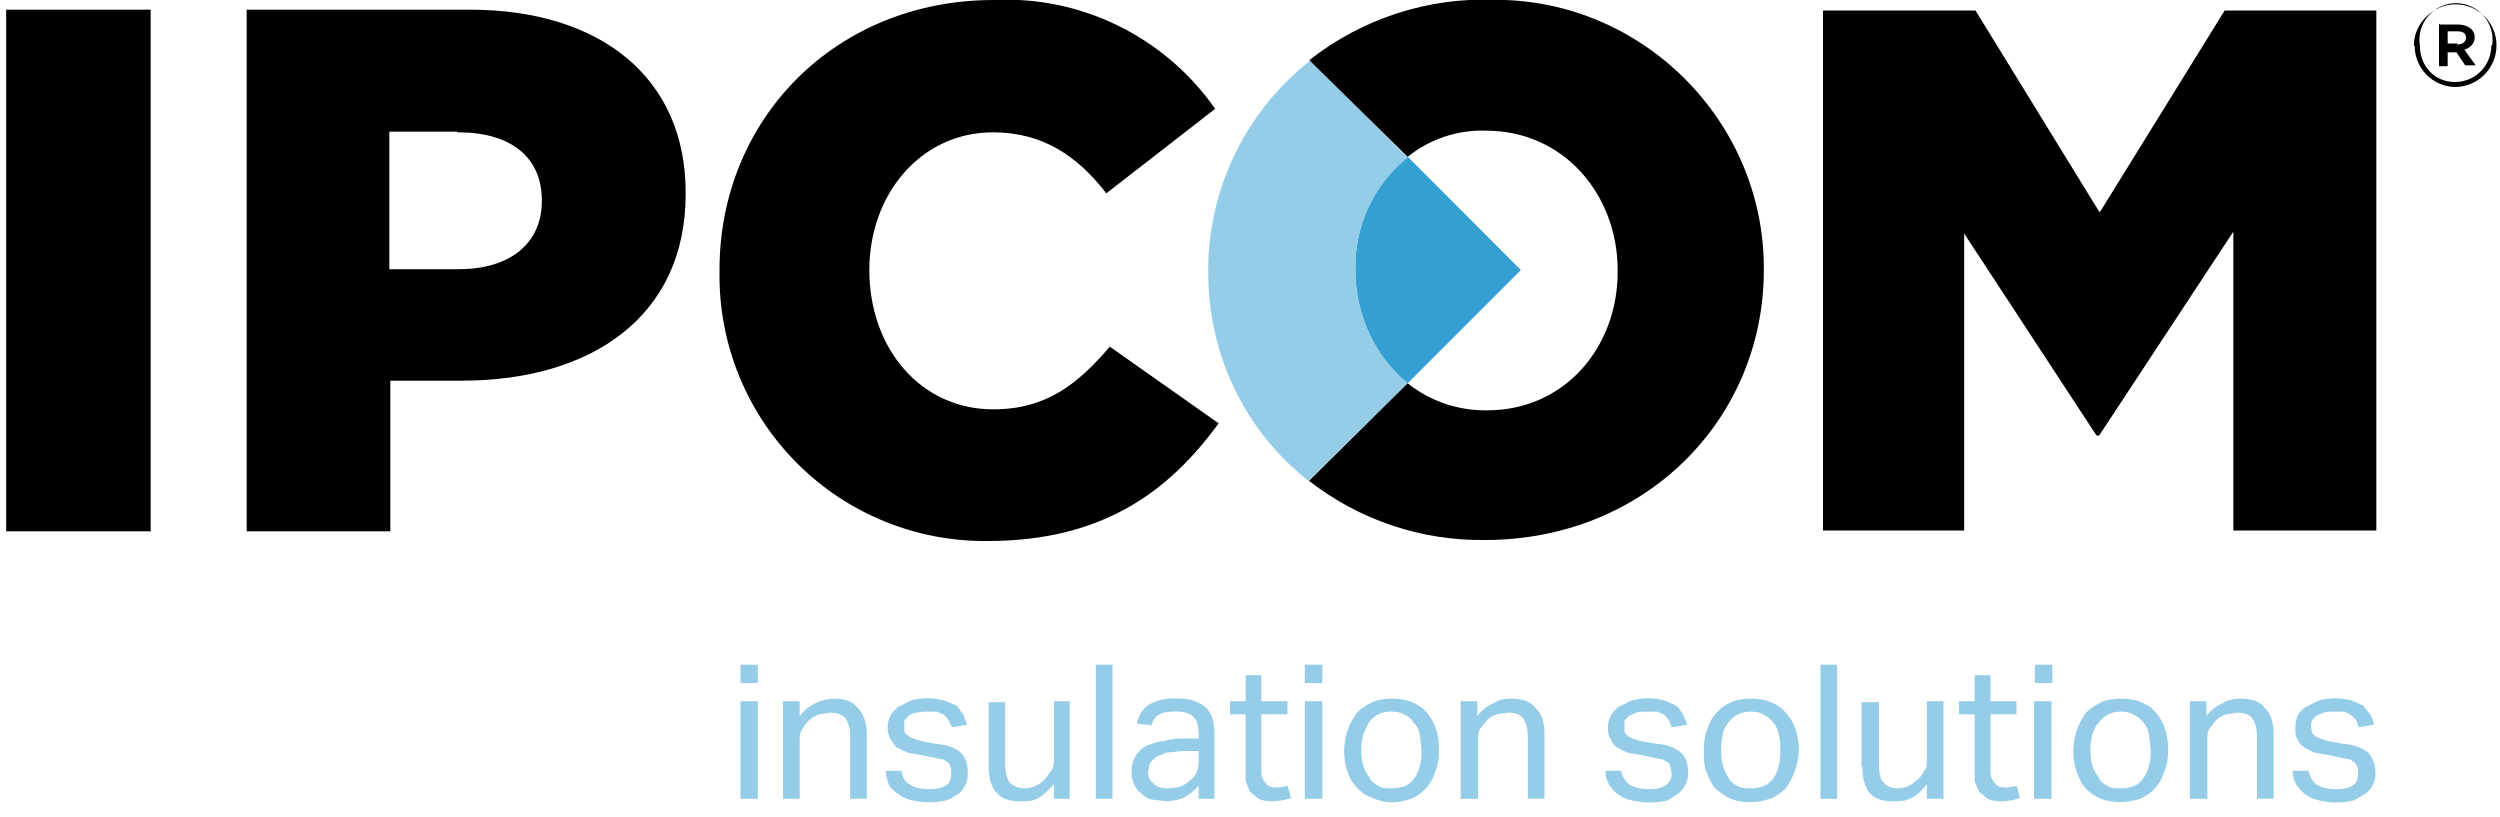 <svg width="300" height="98" viewBox="0 0 300 98" fill="none" xmlns="http://www.w3.org/2000/svg">
<g clip-path="url(#clip0_3703_9987)">
<path fill-rule="evenodd" clip-rule="evenodd" d="M88.859 95.86H90.939V84.14H88.859V95.86ZM88.859 81.96H90.939V79.76H88.859V81.96ZM94.059 95.86H95.959V88.96C95.959 88.32 95.959 87.9 96.279 87.5C96.479 87.18 96.679 86.76 97.099 86.44C97.439 86.12 97.819 85.88 98.259 85.72L99.619 85.52C100.339 85.52 100.979 85.72 101.399 86.12C101.799 86.66 102.019 87.38 102.019 88.44V95.84H104.019V88.12C104.019 86.66 103.579 85.6 102.959 84.98C102.339 84.14 101.399 83.84 100.039 83.84C99.245 83.858 98.464 84.056 97.757 84.42C97.05 84.784 96.436 85.303 95.959 85.94V84.14H93.959V95.86H94.079H94.059ZM106.299 92.5C106.299 93.14 106.499 93.76 106.719 94.3C107.039 94.7 107.459 95.12 107.879 95.34C108.399 95.74 108.919 95.94 109.539 96.06C110.85 96.35 112.209 96.35 113.519 96.06C114.139 95.86 114.559 95.54 115.079 95.22C115.759 94.62 116.159 93.74 116.139 92.82C116.139 91.78 115.939 90.94 115.299 90.32C114.779 89.8 113.719 89.38 112.359 89.26L110.699 88.96L109.659 88.64C109.388 88.558 109.137 88.422 108.919 88.24C108.746 88.135 108.607 87.983 108.519 87.8V86.44L109.019 85.92C109.219 85.72 109.539 85.6 109.959 85.52C110.419 85.42 110.859 85.38 111.319 85.4H112.479L113.319 85.8L113.839 86.44L114.239 87.28L116.039 86.96L115.599 85.72L114.779 84.66L113.319 84.06C112.01 83.705 110.629 83.705 109.319 84.06L107.879 84.78C107.019 85.32 106.499 86.26 106.519 87.28C106.519 87.8 106.619 88.32 106.819 88.64L107.559 89.68L108.919 90.32L110.599 90.62L113.199 91.14L113.839 91.56L114.139 92.2V92.82C114.139 93.34 114.039 93.86 113.619 94.18C113.219 94.5 112.479 94.7 111.539 94.7C110.479 94.7 109.739 94.5 109.239 94.18C108.599 93.86 108.299 93.24 108.179 92.5H106.299ZM118.639 91.98C118.639 93.34 118.959 94.5 119.579 95.12C120.199 95.86 121.139 96.16 122.399 96.16C123.239 96.16 123.979 96.16 124.599 95.76C125.219 95.44 125.859 94.8 126.479 94.08V95.86H128.359V84.14H126.479V91.14C126.479 91.68 126.379 92.2 126.159 92.5L125.339 93.56C124.599 94.28 123.759 94.6 122.939 94.6C122.099 94.6 121.559 94.28 121.139 93.86C120.839 93.46 120.619 92.62 120.619 91.56V84.26H118.639V91.98ZM131.499 95.86H133.499V79.76H131.499V95.86ZM143.839 95.86H145.719V88.2C145.719 87.58 145.719 86.94 145.519 86.32C145.399 85.8 145.079 85.28 144.779 84.96C144.359 84.56 143.939 84.34 143.319 84.12C142.779 83.92 142.059 83.82 141.219 83.82C140.059 83.74 138.899 84 137.879 84.54C137.139 85.06 136.619 85.8 136.419 86.84L138.179 87.04C138.299 86.54 138.599 86 139.019 85.8C139.439 85.48 140.179 85.38 141.119 85.38C142.059 85.38 142.779 85.58 143.199 86C143.619 86.42 143.839 87.06 143.839 88.1V88.62H141.739C141.019 88.62 140.279 88.72 139.659 88.94C138.919 88.94 138.299 89.24 137.659 89.46C136.459 90.04 135.739 91.26 135.779 92.6C135.779 93.22 135.879 93.64 136.099 94.16C136.299 94.58 136.619 95 136.939 95.2C137.239 95.52 137.659 95.84 138.179 95.94L139.859 96.14C140.799 96.14 141.639 95.94 142.259 95.62C142.899 95.22 143.419 94.78 143.839 94.26V95.84V95.86ZM143.839 91.36C143.839 92.4 143.519 93.14 142.779 93.66C142.159 94.28 141.319 94.6 140.059 94.6C139.339 94.6 138.719 94.4 138.399 93.98C137.979 93.66 137.779 93.24 137.779 92.62L137.979 91.56L138.719 90.84L139.959 90.32L141.959 90.12H143.839V91.36ZM149.479 92.1V93.76L149.999 95.02L151.039 95.86C151.459 96.06 151.979 96.16 152.619 96.16C153.399 96.16 154.179 96.02 154.919 95.76L154.499 94.28C153.979 94.46 153.459 94.52 152.919 94.48C152.399 94.48 152.099 94.28 151.879 93.98C151.541 93.608 151.356 93.123 151.359 92.62V85.72H154.499V84.14H151.359V81.02H149.479V84.14H147.599V85.72H149.479V92.1ZM156.679 95.86H158.679V84.14H156.579V95.86H156.679ZM156.579 81.96H158.679V79.76H156.579V81.96ZM169.339 95.86C170.045 95.558 170.674 95.101 171.18 94.523C171.685 93.945 172.054 93.26 172.259 92.52C172.579 91.78 172.679 90.94 172.679 90C172.679 88.96 172.579 88.12 172.279 87.4C172.059 86.66 171.639 86.02 171.219 85.5C170.743 84.94 170.13 84.513 169.439 84.26C168.719 83.94 167.879 83.84 167.039 83.84C166.199 83.84 165.359 83.94 164.739 84.24C163.999 84.56 163.379 84.98 162.859 85.5C162.102 86.503 161.601 87.676 161.399 88.917C161.197 90.157 161.3 91.428 161.699 92.62C162.159 94.06 163.239 95.22 164.639 95.74C165.359 96.06 166.139 96.24 166.939 96.28C167.879 96.28 168.599 96.08 169.339 95.86ZM165.359 94.28C164.959 94.08 164.519 93.76 164.319 93.24C163.991 92.836 163.74 92.375 163.579 91.88C163.274 90.645 163.274 89.355 163.579 88.12L164.219 86.76C164.839 85.84 165.919 85.32 167.019 85.4C167.659 85.4 168.079 85.5 168.619 85.8C169.119 86.02 169.439 86.34 169.659 86.76C170.059 87.08 170.259 87.6 170.379 88.12L170.579 90C170.579 90.62 170.579 91.26 170.379 91.88C170.279 92.4 170.059 92.9 169.759 93.34C169.439 93.76 169.119 94.08 168.719 94.28C168.179 94.48 167.659 94.6 167.039 94.6C166.419 94.6 165.779 94.6 165.359 94.28ZM175.299 95.86H177.379V88.96C177.379 88.32 177.379 87.9 177.579 87.5L178.439 86.44C178.759 86.12 179.139 85.88 179.579 85.72L180.939 85.52C181.779 85.52 182.399 85.72 182.719 86.12C183.119 86.66 183.339 87.38 183.339 88.44V95.84H185.339V88.12C185.339 86.66 185.019 85.6 184.279 84.98C183.659 84.14 182.719 83.84 181.359 83.84C180.619 83.84 179.899 83.94 179.259 84.36C178.479 84.7 177.799 85.24 177.279 85.92V84.14H175.279V95.86H175.299ZM192.639 92.5C192.639 93.14 192.839 93.76 193.179 94.3C193.479 94.7 193.779 95.12 194.219 95.34C194.739 95.74 195.259 95.94 195.879 96.06C197.279 96.38 198.679 96.38 200.079 96.06L201.419 95.22C202.139 94.62 202.579 93.76 202.579 92.82C202.579 91.78 202.379 90.94 201.739 90.32C200.901 89.669 199.88 89.298 198.819 89.26L197.019 88.96C196.671 88.882 196.33 88.775 195.999 88.64C195.728 88.558 195.477 88.422 195.259 88.24C195.116 88.124 195.006 87.972 194.939 87.8V86.44L195.479 85.92L196.299 85.52C196.759 85.42 197.199 85.38 197.659 85.4H198.919L199.759 85.8L200.279 86.44L200.599 87.28L202.479 86.96L201.959 85.72C201.759 85.4 201.539 84.98 201.119 84.66L199.759 84.06C198.456 83.708 197.083 83.708 195.779 84.06L194.319 84.78C193.459 85.32 192.939 86.26 192.959 87.28C192.959 87.8 192.959 88.32 193.279 88.64C193.379 89.06 193.679 89.38 193.999 89.68L195.259 90.32L197.039 90.62L198.499 90.94L199.539 91.14L200.279 91.56L200.479 92.2L200.599 92.82C200.599 93.34 200.399 93.86 199.959 94.18C199.559 94.5 198.919 94.7 197.879 94.7C196.819 94.7 196.199 94.5 195.579 94.18C195.059 93.86 194.739 93.24 194.519 92.5H192.639ZM212.499 95.86C213.139 95.54 213.759 95.12 214.299 94.6C215.259 93.26 215.819 91.66 215.859 90C215.859 88.96 215.659 88.12 215.439 87.4C215.181 86.697 214.787 86.051 214.279 85.5C213.803 84.94 213.19 84.513 212.499 84.26C211.738 83.952 210.92 83.808 210.099 83.84C209.259 83.84 208.539 83.94 207.799 84.24C207.079 84.56 206.439 84.98 206.019 85.5C205.499 86.02 205.079 86.76 204.879 87.5C204.559 88.22 204.459 89.16 204.459 90.1C204.459 91.04 204.459 91.9 204.779 92.62C205.079 93.44 205.399 94.08 205.819 94.6C206.439 95.12 206.959 95.54 207.699 95.86C208.459 96.14 209.299 96.3 210.099 96.26C210.939 96.26 211.779 96.06 212.399 95.86H212.499ZM208.439 94.28C208.019 94.08 207.599 93.76 207.379 93.24C207.099 92.84 206.879 92.36 206.759 91.88C206.459 90.645 206.459 89.355 206.759 88.12C206.759 87.6 207.079 87.08 207.379 86.76C207.979 85.88 209.019 85.36 210.099 85.4C210.739 85.4 211.259 85.5 211.679 85.8C212.199 86.02 212.499 86.34 212.819 86.76C213.139 87.08 213.339 87.6 213.439 88.12C213.639 88.74 213.639 89.38 213.639 90C213.639 90.62 213.639 91.26 213.439 91.88C213.339 92.4 213.119 92.9 212.839 93.34C212.539 93.74 212.199 94.06 211.779 94.28C211.259 94.48 210.739 94.6 210.099 94.6C209.479 94.6 208.959 94.6 208.439 94.28ZM218.459 95.86H220.459V79.76H218.459V95.86ZM223.479 91.98C223.479 93.34 223.799 94.5 224.319 95.12C224.939 95.86 225.879 96.16 227.239 96.16C227.979 96.16 228.719 96.16 229.339 95.76C230.059 95.44 230.699 94.8 231.219 94.08V95.86H233.219V84.14H231.219V91.14C231.219 91.68 231.219 92.2 230.899 92.5C230.699 92.92 230.499 93.24 230.059 93.56C229.339 94.28 228.599 94.6 227.659 94.6C226.939 94.6 226.299 94.28 225.999 93.86C225.579 93.46 225.479 92.62 225.479 91.56V84.26H223.379V91.98H223.479ZM236.959 91.98V93.78L237.499 95.02L238.539 95.86C238.939 96.06 239.479 96.16 240.099 96.16C240.899 96.16 241.659 96.02 242.399 95.76L241.999 94.28C241.484 94.449 240.941 94.517 240.399 94.48C239.899 94.48 239.599 94.28 239.379 93.98C239.041 93.608 238.856 93.123 238.859 92.62V85.72H241.979V84.14H238.859V81.02H236.959V84.14H235.079V85.72H236.959V91.98ZM244.179 95.86H246.179V84.14H244.079V95.86H244.179ZM244.179 81.96H246.279V79.76H244.179V81.96ZM256.819 95.86C257.525 95.558 258.154 95.101 258.66 94.523C259.165 93.945 259.534 93.26 259.739 92.52C260.059 91.78 260.179 90.94 260.179 90C260.179 88.96 260.059 88.12 259.759 87.4C259.559 86.66 259.119 86.02 258.719 85.5C258.237 84.937 257.617 84.51 256.919 84.26C256.199 83.94 255.359 83.84 254.519 83.84C253.699 83.84 252.859 83.94 252.219 84.24C251.499 84.56 250.879 84.98 250.339 85.5C249.586 86.505 249.088 87.679 248.89 88.919C248.691 90.16 248.797 91.43 249.199 92.62C249.519 93.44 249.819 94.08 250.239 94.6C250.759 95.12 251.399 95.54 252.119 95.86C252.859 96.14 253.639 96.26 254.419 96.26C255.359 96.26 256.099 96.06 256.819 95.86ZM252.859 94.28C252.439 94.08 252.019 93.76 251.819 93.24C251.491 92.836 251.24 92.375 251.079 91.88C250.774 90.645 250.774 89.355 251.079 88.12C251.279 87.6 251.479 87.08 251.819 86.76C252.419 85.88 253.459 85.36 254.519 85.4C255.159 85.4 255.579 85.5 256.099 85.8C256.619 86.02 256.939 86.34 257.239 86.76C257.559 87.08 257.759 87.6 257.879 88.12L258.079 90C258.079 90.62 258.079 91.26 257.879 91.88C257.759 92.4 257.539 92.9 257.239 93.34C256.979 93.74 256.619 94.06 256.199 94.28C255.679 94.48 255.159 94.6 254.519 94.6C253.919 94.6 253.279 94.6 252.859 94.28ZM262.779 95.86H264.879V88.96C264.879 88.32 264.879 87.9 265.079 87.5L265.919 86.44C266.279 86.1 266.719 85.84 267.179 85.72L268.439 85.52C269.259 85.52 269.899 85.72 270.199 86.12C270.619 86.66 270.839 87.38 270.839 88.44V95.84H272.839V88.12C272.839 86.66 272.499 85.6 271.779 84.98C271.259 84.14 270.199 83.84 268.859 83.84C268.119 83.84 267.379 83.94 266.759 84.36C265.959 84.7 265.299 85.24 264.759 85.92V84.14H262.779V95.86ZM275.119 92.5C275.119 93.14 275.319 93.76 275.639 94.3C275.959 94.7 276.279 95.12 276.679 95.34C277.219 95.74 277.739 95.94 278.359 96.06C279.699 96.38 281.099 96.38 282.439 96.06L283.899 95.22C284.639 94.64 285.059 93.76 285.059 92.82C285.059 91.78 284.739 90.94 284.219 90.32C283.336 89.668 282.276 89.299 281.179 89.26L279.519 88.96L278.459 88.64C278.195 88.555 277.951 88.42 277.739 88.24C277.596 88.124 277.486 87.972 277.419 87.8L277.319 87.08L277.419 86.44L277.939 85.92L278.779 85.52C279.219 85.42 279.679 85.38 280.139 85.4H281.399L282.119 85.8L282.759 86.44L283.059 87.28L284.859 86.96C284.859 86.56 284.639 86.14 284.419 85.72L283.579 84.66L282.219 84.06C280.922 83.712 279.556 83.712 278.259 84.06L276.799 84.78C276.379 84.98 275.959 85.4 275.739 85.82C275.539 86.22 275.439 86.76 275.439 87.28C275.439 87.8 275.439 88.32 275.639 88.64C275.839 89.06 276.059 89.38 276.479 89.68L277.739 90.32L279.519 90.62L280.979 90.94L282.019 91.14L282.639 91.56L282.959 92.2V92.82C282.959 93.34 282.859 93.86 282.439 94.18C282.019 94.5 281.399 94.7 280.339 94.7C279.299 94.7 278.579 94.5 278.039 94.18C277.519 93.86 277.219 93.24 276.999 92.5H275.119Z" fill="#95CDE9"/>
<path fill-rule="evenodd" clip-rule="evenodd" d="M294.88 5.34C295.5 5.34 295.92 5.02 295.92 4.5C295.92 3.98 295.52 3.76 294.88 3.76H293.72V5.22H294.88V5.34ZM292.78 2.94H294.88C296.02 2.94 296.96 3.44 296.96 4.5C296.96 5.22 296.44 5.74 295.72 5.96L297.08 7.84H295.82L294.78 6.28H293.72V7.94H292.68V2.82L292.78 2.92V2.94ZM299.06 5.44C299.155 4.814 299.114 4.176 298.94 3.567C298.765 2.959 298.462 2.396 298.05 1.915C297.638 1.435 297.127 1.049 296.552 0.784C295.978 0.519 295.353 0.381 294.72 0.38C294.087 0.381 293.462 0.519 292.888 0.784C292.313 1.049 291.803 1.435 291.391 1.915C290.979 2.396 290.675 2.959 290.501 3.567C290.326 4.176 290.285 4.814 290.38 5.44C290.38 7.94 292.16 9.84 294.58 9.84C297.08 9.84 298.96 7.84 298.96 5.44H299.06ZM289.66 5.44C289.66 2.84 291.96 0.52 294.66 0.52C297.38 0.52 299.58 2.72 299.58 5.44C299.58 6.752 299.065 8.012 298.144 8.948C297.224 9.883 295.972 10.419 294.66 10.44C293.364 10.43 292.124 9.91 291.207 8.993C290.29 8.077 289.771 6.836 289.76 5.54L289.66 5.44Z" fill="black"/>
<path fill-rule="evenodd" clip-rule="evenodd" d="M182.5 32.4L168.92 18.8C166.916 20.425 165.309 22.486 164.221 24.825C163.133 27.164 162.592 29.721 162.64 32.3V32.4C162.64 37.84 165.04 42.86 168.92 46L182.52 32.4H182.5Z" fill="#34A0D1"/>
<path fill-rule="evenodd" clip-rule="evenodd" d="M168.8 18.8L157.32 7.2C153.484 10.187 150.379 14.009 148.241 18.375C146.103 22.742 144.988 27.538 144.98 32.4V32.6C144.98 42.86 149.58 51.84 157 57.7L168.92 46C166.933 44.338 165.34 42.257 164.254 39.905C163.168 37.553 162.617 34.99 162.64 32.4C162.584 29.822 163.121 27.266 164.21 24.928C165.299 22.591 166.91 20.535 168.92 18.92" fill="#95CDE9"/>
<path fill-rule="evenodd" clip-rule="evenodd" d="M118.54 64.92C132.34 64.92 140.28 58.96 146.24 50.8L133.18 41.6C129.4 46 125.64 49.12 119.18 49.12C110.48 49.12 104.32 41.82 104.32 32.4C104.32 23.32 110.48 15.88 119.16 15.88C125.12 15.88 129.3 18.72 132.76 23.2L145.82 13.06C139.8 4.44 129.76 -0.52 119.26 5.40167e-07C100.34 5.40167e-07 86.34 14.2 86.34 32.4V33.24C86.358 37.439 87.207 41.593 88.839 45.462C90.47 49.332 92.85 52.84 95.844 55.785C98.837 58.73 102.384 61.053 106.279 62.621C110.174 64.189 114.341 64.97 118.54 64.92ZM168.92 46C171.625 48.146 174.988 49.291 178.44 49.24C187.84 49.24 194.12 41.6 194.12 32.62V32.42C194.12 23.42 187.72 15.68 178.32 15.68C174.911 15.564 171.575 16.678 168.92 18.82L157.12 7.22C163.466 2.22 171.389 -0.347 179.46 -0.02C197.12 -0.02 211.66 14.52 211.66 32.18V32.4C211.66 50.4 197.34 64.8 178.2 64.8C170.558 64.904 163.108 62.4 157.08 57.7L168.92 46ZM46.82 63.76H29.6V1.16H56.36C72.04 1.16 82.28 9.3 82.28 23.1V23.3C82.28 37.94 71 45.68 55.42 45.68H46.84V63.76H46.82ZM18.08 63.76H0.74V1.16H18.08V63.76ZM252.02 25.4L266.96 1.26H285.16V63.66H268V27.8L251.9 52.26H251.58L235.7 28.02V63.66H218.76V1.26H237.06L251.9 25.4H252H252.02ZM54.88 15.8H46.72V32.3H55.08C61.26 32.3 65.02 29.16 65.02 24.14V24.04C65.02 18.82 61.26 15.88 54.98 15.88H54.88V15.8Z" fill="black"/>
</g>
<defs>
<clipPath id="clip0_3703_9987">
<rect width="300" height="98" fill="white"/>
</clipPath>
</defs>
</svg>
